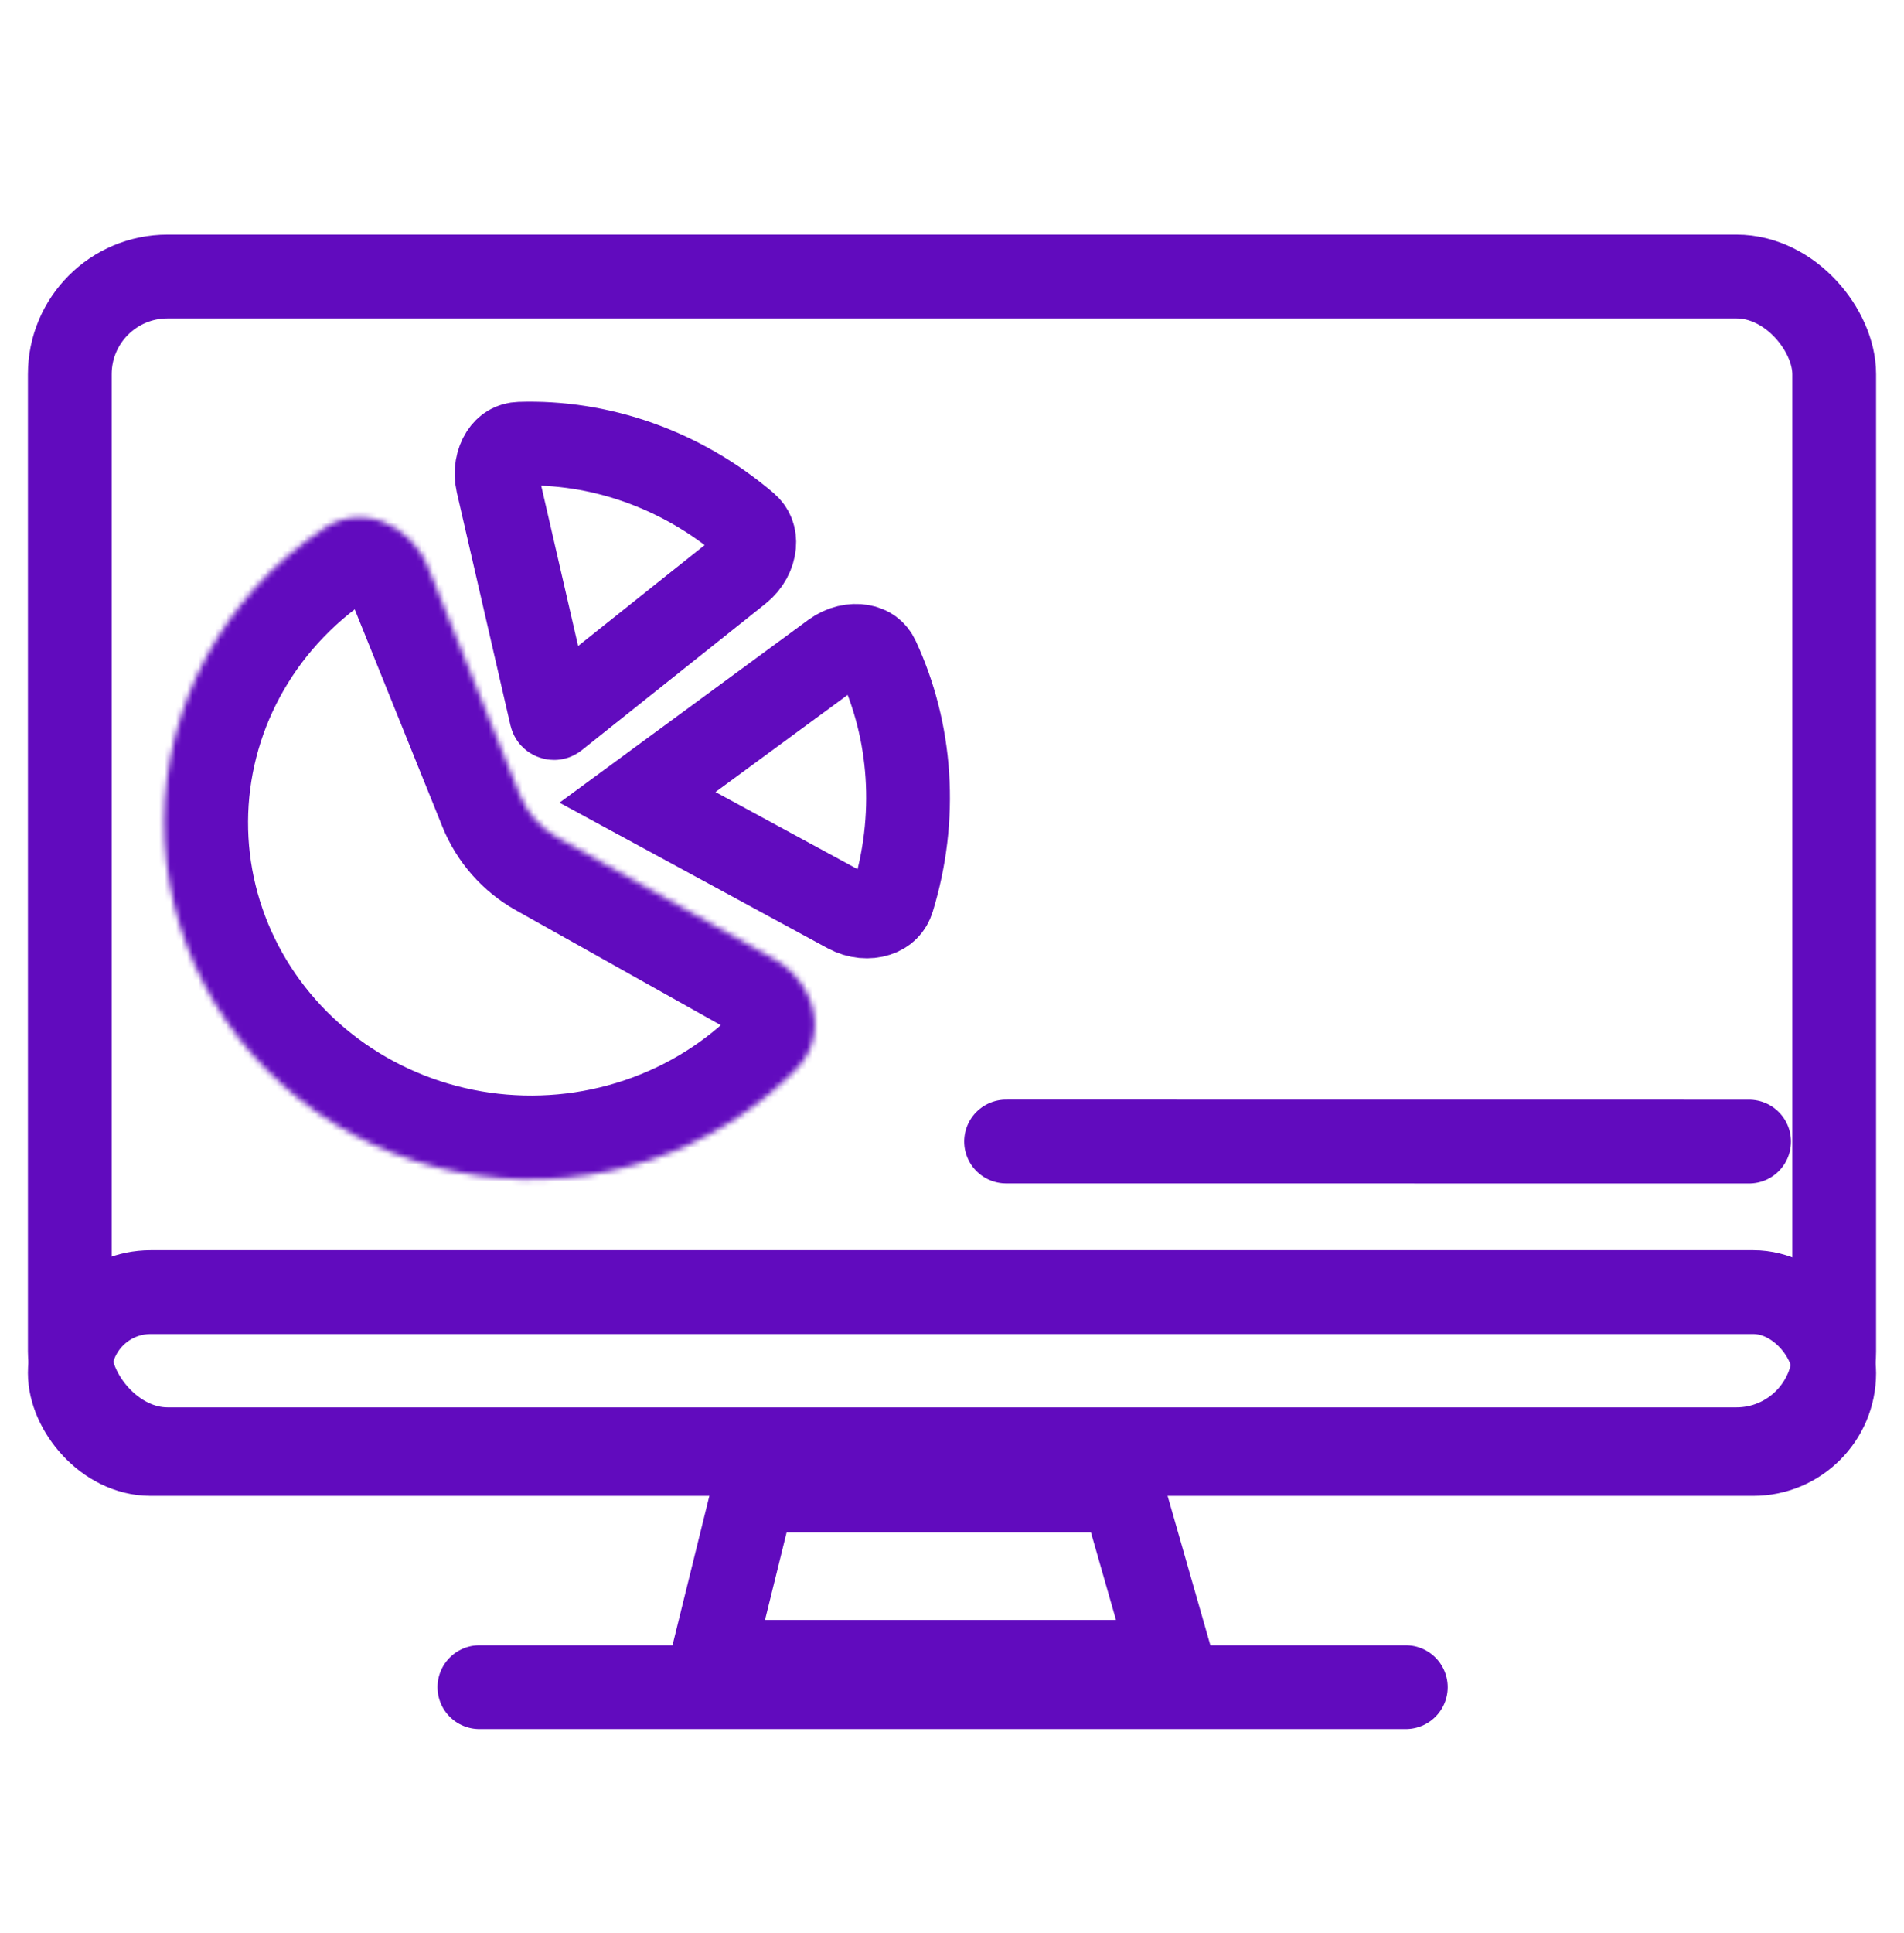 <svg width="341" height="346" viewBox="0 0 341 346" fill="none" xmlns="http://www.w3.org/2000/svg">
<rect x="12.5" y="49.5" width="316" height="209.945" rx="17.5" stroke="#610BBE" stroke-width="15"/>
<mask id="path-2-inside-1_775_129" fill="white">
<path d="M138.614 171.671C145.966 175.793 148.57 185.326 142.667 191.343C139.07 195.01 135.024 198.261 130.605 201.017C121.774 206.525 111.714 209.898 101.267 210.852C90.819 211.806 80.289 210.314 70.556 206.501C60.824 202.688 52.173 196.664 45.328 188.934C38.483 181.205 33.643 171.994 31.212 162.073C28.782 152.152 28.832 141.809 31.359 131.911C33.886 122.012 38.815 112.846 45.735 105.18C49.386 101.135 53.535 97.57 58.075 94.557C64.883 90.039 73.581 93.912 76.639 101.489L93.147 142.394C94.424 145.559 96.743 148.195 99.721 149.864L138.614 171.671Z"/>
</mask>
<path d="M138.614 171.671C145.966 175.793 148.57 185.326 142.667 191.343C139.07 195.01 135.024 198.261 130.605 201.017C121.774 206.525 111.714 209.898 101.267 210.852C90.819 211.806 80.289 210.314 70.556 206.501C60.824 202.688 52.173 196.664 45.328 188.934C38.483 181.205 33.643 171.994 31.212 162.073C28.782 152.152 28.832 141.809 31.359 131.911C33.886 122.012 38.815 112.846 45.735 105.18C49.386 101.135 53.535 97.57 58.075 94.557C64.883 90.039 73.581 93.912 76.639 101.489L93.147 142.394C94.424 145.559 96.743 148.195 99.721 149.864L138.614 171.671Z" stroke="#610BBE" stroke-width="30" mask="url(#path-2-inside-1_775_129)"/>
<path d="M93.063 79.442C100.166 79.202 107.399 80.316 114.368 82.786C121.398 85.278 127.935 89.072 133.635 93.931C134.734 94.868 135.194 96.094 135.064 97.553C134.924 99.12 134.067 100.899 132.43 102.205L99.522 128.436C99.412 128.523 99.344 128.54 99.301 128.546C99.239 128.556 99.149 128.552 99.047 128.516C98.945 128.481 98.872 128.427 98.83 128.381C98.8 128.349 98.757 128.293 98.725 128.156L89.125 86.478C88.661 84.46 89.08 82.566 89.904 81.291C90.664 80.115 91.708 79.488 93.063 79.442Z" stroke="#610BBE" stroke-width="15"/>
<path d="M157.2 117.893C160.203 124.346 162.023 131.449 162.502 138.841C162.986 146.318 162.082 153.851 159.872 161.031C159.446 162.415 158.5 163.323 157.11 163.775C155.616 164.261 153.646 164.167 151.803 163.167L114.171 142.745L149.195 117.02C150.862 115.796 152.767 115.439 154.262 115.7C155.639 115.94 156.625 116.658 157.2 117.893Z" stroke="#610BBE" stroke-width="15"/>
<rect x="12.5" y="231.318" width="316" height="28.974" rx="14.487" stroke="#610BBE" stroke-width="15"/>
<mask id="path-6-inside-2_775_129" fill="white">
<rect width="51.367" height="36.61" rx="5" transform="matrix(0.013 -1 1 0.013 186.082 207.559)"/>
</mask>
<rect width="51.367" height="36.61" rx="5" transform="matrix(0.013 -1 1 0.013 186.082 207.559)" stroke="#610BBE" stroke-width="30" mask="url(#path-6-inside-2_775_129)"/>
<mask id="path-7-inside-3_775_129" fill="white">
<rect width="66.259" height="36.61" rx="5" transform="matrix(0.013 -1 1 0.013 228.193 208.373)"/>
</mask>
<rect width="66.259" height="36.61" rx="5" transform="matrix(0.013 -1 1 0.013 228.193 208.373)" stroke="#610BBE" stroke-width="30" mask="url(#path-7-inside-3_775_129)"/>
<mask id="path-8-inside-4_775_129" fill="white">
<rect width="87.467" height="36.61" rx="5" transform="matrix(0.013 -1 1 0.013 269.463 206.352)"/>
</mask>
<rect width="87.467" height="36.61" rx="5" transform="matrix(0.013 -1 1 0.013 269.463 206.352)" stroke="#610BBE" stroke-width="30" mask="url(#path-8-inside-4_775_129)"/>
<path d="M127.436 297.5L135.006 266.834H201.04L209.821 297.5H127.436Z" stroke="#610BBE" stroke-width="15"/>
<path d="M85.856 302.039H251.777" stroke="#610BBE" stroke-width="15" stroke-linecap="round"/>
<path d="M180.186 204.354L313.259 204.367" stroke="#610BBE" stroke-width="15" stroke-linecap="round"/>
</svg>
